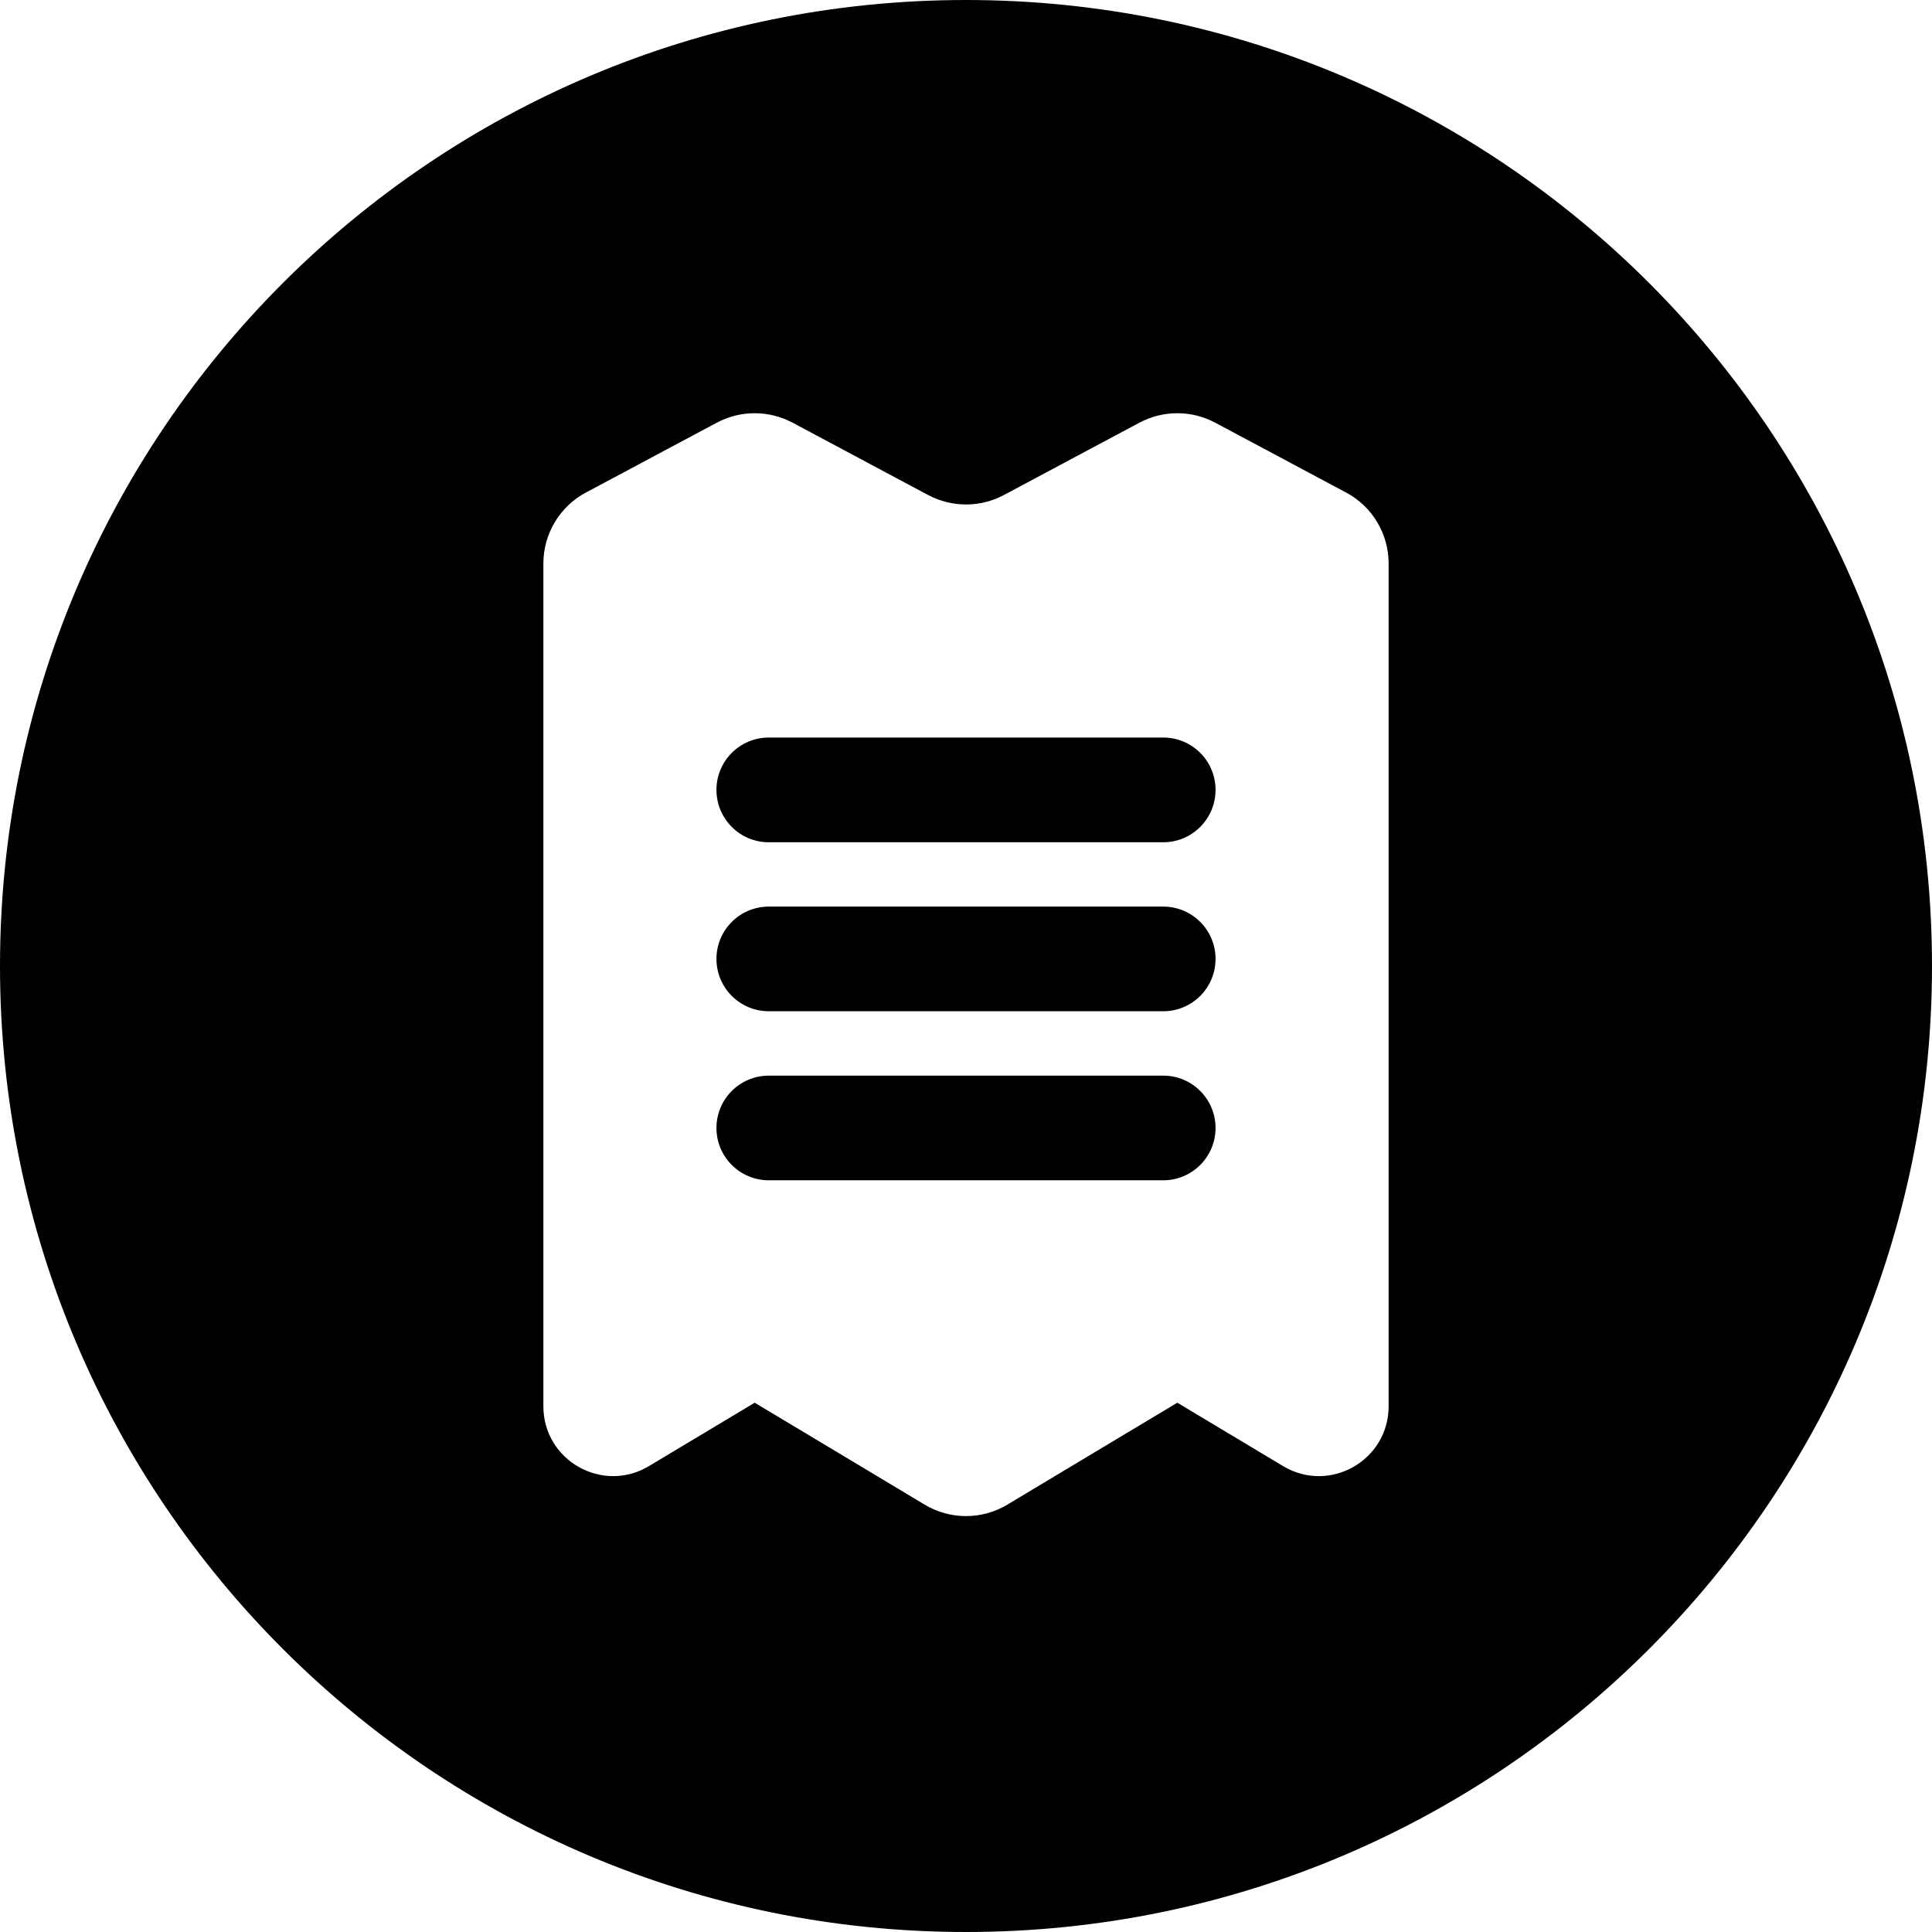 <svg width="24" height="24" viewBox="0 0 24 24" fill="none" xmlns="http://www.w3.org/2000/svg">
<path d="M12 0C5.373 0 0 5.373 0 12C0 18.627 5.373 24 12 24C18.627 24 24 18.627 24 12C24 5.373 18.627 0 12 0ZM17.25 17.469C17.25 18.143 16.515 18.559 15.938 18.212L14.625 17.425L13.312 18.212L12.514 18.691C12.198 18.881 11.802 18.881 11.486 18.691L10.688 18.212L9.375 17.425L8.062 18.212C7.485 18.559 6.75 18.143 6.75 17.469V7C6.75 6.631 6.954 6.291 7.279 6.118L8.904 5.251C9.199 5.094 9.551 5.094 9.846 5.251L11.529 6.149C11.823 6.306 12.177 6.306 12.471 6.149L14.154 5.251C14.448 5.094 14.802 5.094 15.096 5.251L16.721 6.118C17.047 6.291 17.25 6.631 17.25 7V17.469ZM8.9 11.912C8.9 12.271 9.191 12.562 9.55 12.562H14.45C14.809 12.562 15.1 12.271 15.1 11.912C15.1 11.553 14.809 11.262 14.45 11.262H9.55C9.191 11.262 8.9 11.553 8.9 11.912ZM9.55 9.162C9.191 9.162 8.9 9.453 8.9 9.812C8.9 10.171 9.191 10.463 9.55 10.463H14.45C14.809 10.463 15.1 10.171 15.1 9.812C15.1 9.453 14.809 9.162 14.45 9.162H9.55ZM8.9 14.012C8.9 14.371 9.191 14.662 9.55 14.662H14.45C14.809 14.662 15.1 14.371 15.1 14.012C15.1 13.653 14.809 13.362 14.45 13.362H9.55C9.191 13.362 8.9 13.653 8.9 14.012Z" fill="black"/>
</svg>
